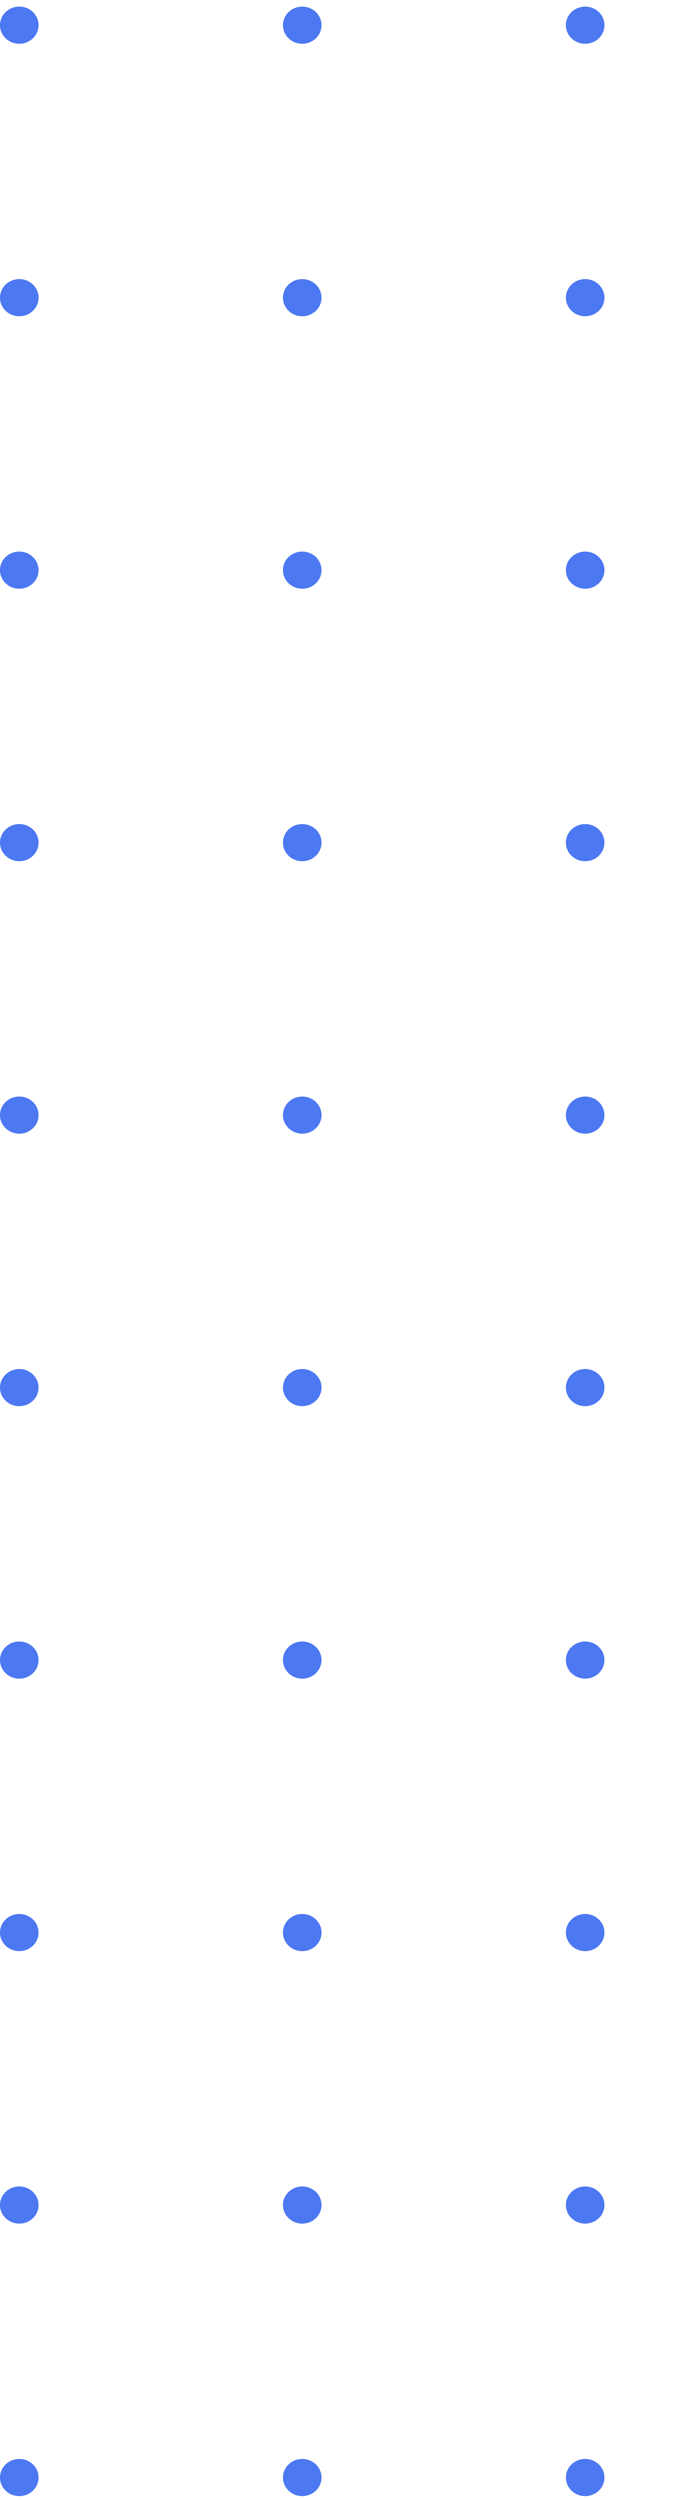 <svg width="94" height="340" viewBox="0 0 94 340" fill="none" xmlns="http://www.w3.org/2000/svg">
<ellipse cx="2.624" cy="3.426" rx="2.624" ry="2.527" fill="#4C78F2"/>
<ellipse cx="41.114" cy="3.426" rx="2.624" ry="2.527" fill="#4C78F2"/>
<ellipse cx="79.603" cy="3.426" rx="2.624" ry="2.527" fill="#4C78F2"/>
<ellipse cx="2.624" cy="40.486" rx="2.624" ry="2.527" fill="#4C78F2"/>
<ellipse cx="41.114" cy="40.486" rx="2.624" ry="2.527" fill="#4C78F2"/>
<ellipse cx="79.603" cy="40.486" rx="2.624" ry="2.527" fill="#4C78F2"/>
<ellipse cx="2.624" cy="77.545" rx="2.624" ry="2.527" fill="#4C78F2"/>
<ellipse cx="41.114" cy="77.545" rx="2.624" ry="2.527" fill="#4C78F2"/>
<ellipse cx="79.603" cy="77.545" rx="2.624" ry="2.527" fill="#4C78F2"/>
<ellipse cx="2.624" cy="114.604" rx="2.624" ry="2.527" fill="#4C78F2"/>
<ellipse cx="41.114" cy="114.604" rx="2.624" ry="2.527" fill="#4C78F2"/>
<ellipse cx="79.603" cy="114.604" rx="2.624" ry="2.527" fill="#4C78F2"/>
<ellipse cx="2.624" cy="151.663" rx="2.624" ry="2.527" fill="#4C78F2"/>
<ellipse cx="41.114" cy="151.663" rx="2.624" ry="2.527" fill="#4C78F2"/>
<ellipse cx="79.603" cy="151.663" rx="2.624" ry="2.527" fill="#4C78F2"/>
<ellipse cx="2.624" cy="188.723" rx="2.624" ry="2.527" fill="#4C78F2"/>
<ellipse cx="41.114" cy="188.723" rx="2.624" ry="2.527" fill="#4C78F2"/>
<ellipse cx="79.603" cy="188.723" rx="2.624" ry="2.527" fill="#4C78F2"/>
<ellipse cx="2.624" cy="225.782" rx="2.624" ry="2.527" fill="#4C78F2"/>
<ellipse cx="41.114" cy="225.782" rx="2.624" ry="2.527" fill="#4C78F2"/>
<ellipse cx="79.603" cy="225.782" rx="2.624" ry="2.527" fill="#4C78F2"/>
<ellipse cx="2.624" cy="262.841" rx="2.624" ry="2.527" fill="#4C78F2"/>
<ellipse cx="41.114" cy="262.841" rx="2.624" ry="2.527" fill="#4C78F2"/>
<ellipse cx="79.603" cy="262.841" rx="2.624" ry="2.527" fill="#4C78F2"/>
<ellipse cx="2.624" cy="299.901" rx="2.624" ry="2.527" fill="#4C78F2"/>
<ellipse cx="41.114" cy="299.901" rx="2.624" ry="2.527" fill="#4C78F2"/>
<ellipse cx="79.603" cy="299.901" rx="2.624" ry="2.527" fill="#4C78F2"/>
<ellipse cx="2.624" cy="336.96" rx="2.624" ry="2.527" fill="#4C78F2"/>
<ellipse cx="41.114" cy="336.96" rx="2.624" ry="2.527" fill="#4C78F2"/>
<ellipse cx="79.603" cy="336.96" rx="2.624" ry="2.527" fill="#4C78F2"/>
</svg>
